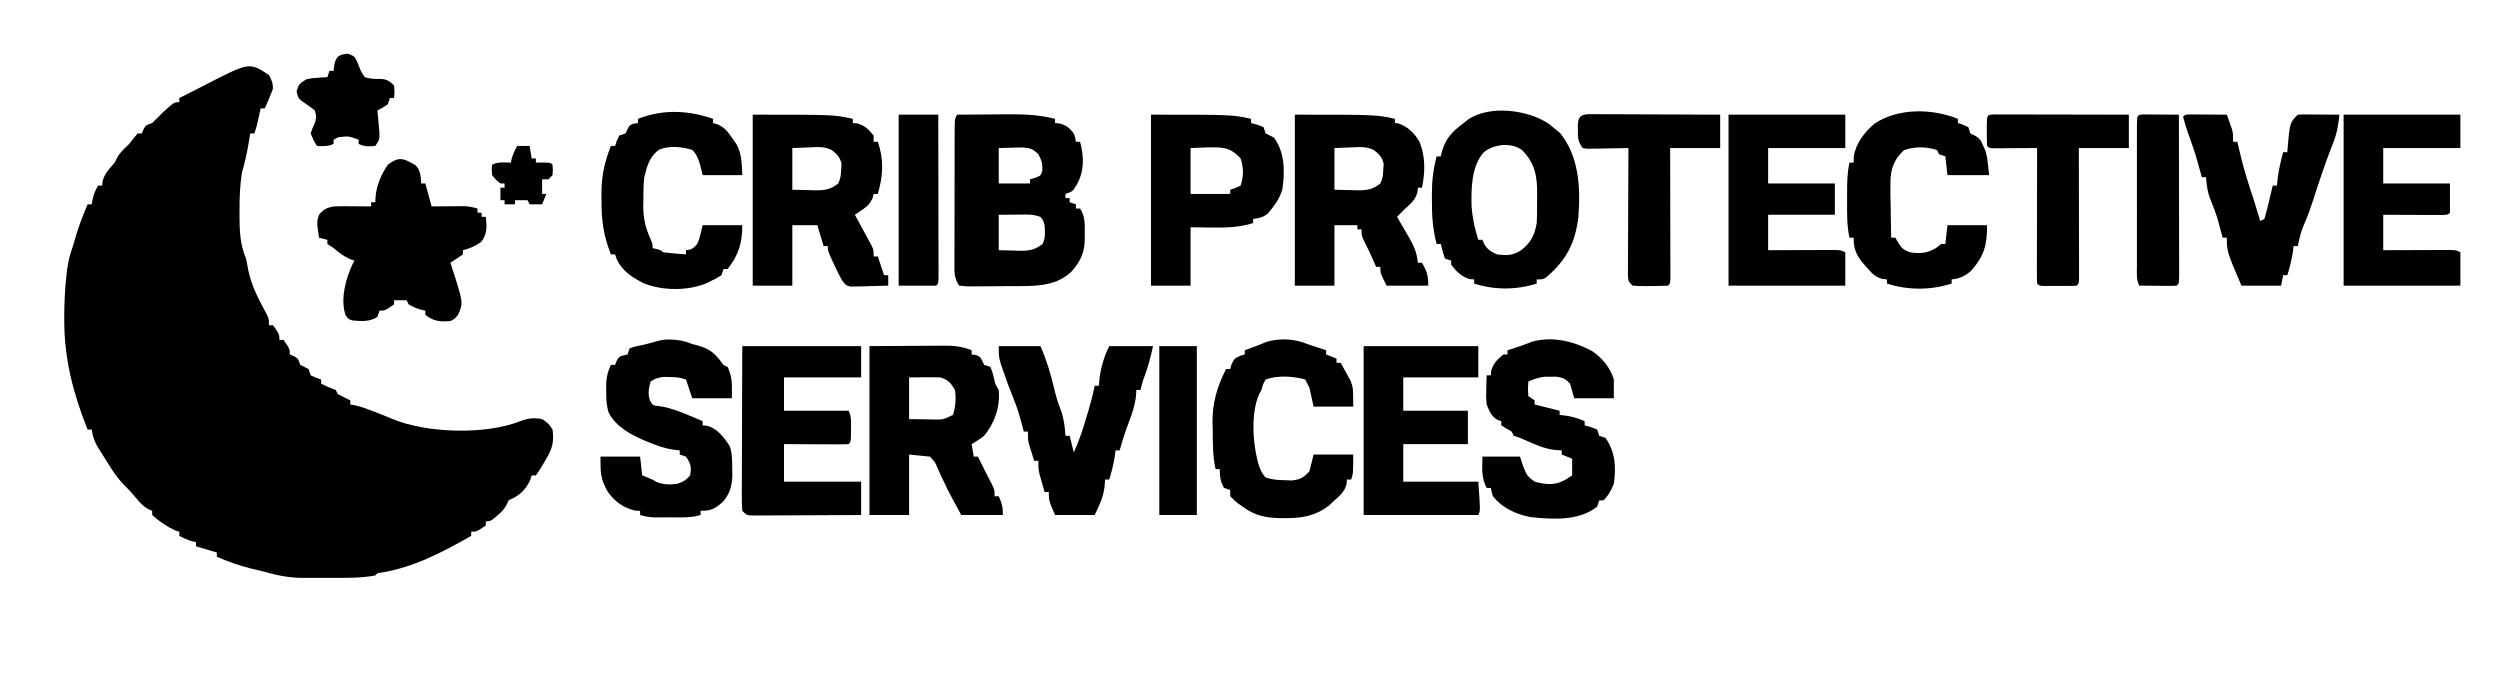 <?xml version="1.0" encoding="UTF-8"?>
<svg version="1.1" xmlns="http://www.w3.org/2000/svg" width="1199" height="330">
<path d="M0 0 C1.273 2.418 2.088 4.125 1.812 6.875 C0.633 9.96 -0.664 12.979 -2 16 C-2.66 16 -3.32 16 -4 16 C-4.133 16.615 -4.266 17.23 -4.402 17.863 C-4.579 18.672 -4.756 19.48 -4.938 20.312 C-5.112 21.113 -5.286 21.914 -5.465 22.738 C-6 25 -6 25 -7 28 C-7.66 28 -8.32 28 -9 28 C-9.121 28.785 -9.242 29.57 -9.367 30.379 C-10.274 36.061 -11.404 41.468 -13 47 C-13.929 53.034 -14.153 58.901 -14.125 65 C-14.129 65.851 -14.133 66.702 -14.137 67.578 C-14.126 74.758 -13.853 81.31 -11 88 C-10.602 89.933 -10.229 91.871 -9.875 93.812 C-8.444 100.366 -5.846 105.844 -2.693 111.706 C0 116.735 0 116.735 0 120 C0.66 120 1.32 120 2 120 C5 124.385 5 124.385 5 127 C5.66 127 6.32 127 7 127 C10 131.385 10 131.385 10 134 C10.639 134.268 11.279 134.536 11.938 134.812 C14 136 14 136 15 139 C15.66 139.33 16.32 139.66 17 140 C17.66 140.33 18.32 140.66 19 141 C19.33 141.99 19.66 142.98 20 144 C22.504 145.219 22.504 145.219 25 146 C25 146.66 25 147.32 25 148 C27.332 149.206 29.496 150.165 32 151 C32.33 151.66 32.66 152.32 33 153 C34.975 154.048 36.975 155.052 39 156 C39 156.66 39 157.32 39 158 C39.695 158.116 40.39 158.232 41.105 158.352 C44.332 159.074 47.238 160.16 50.312 161.375 C51.464 161.822 52.615 162.27 53.801 162.73 C55.597 163.443 57.39 164.167 59.168 164.926 C75.723 171.809 103.923 172.635 120.605 165.957 C124.148 164.541 127.252 164.282 131 165 C134 167 134 167 136 170 C136.729 175.738 136.023 178.996 133 184 C132.59 184.709 132.18 185.418 131.758 186.148 C129.258 190.364 129.258 190.364 128 192 C127.34 192 126.68 192 126 192 C125.66 193.083 125.66 193.083 125.312 194.188 C123.437 198.206 120.834 201.109 116.812 203.062 C114.843 203.851 114.843 203.851 114.105 205.855 C112.868 208.256 111.559 209.522 109.5 211.25 C108.892 211.771 108.283 212.292 107.656 212.828 C106 214 106 214 104 214 C104 214.66 104 215.32 104 216 C99.615 219 99.615 219 97 219 C97 219.66 97 220.32 97 221 C83.356 228.787 69.466 236.084 53.793 238.641 C51.984 238.831 51.984 238.831 51 240 C43.757 241.314 36.446 241.152 29.109 241.13 C26.939 241.125 24.77 241.13 22.6 241.137 C21.201 241.136 19.801 241.135 18.402 241.133 C17.149 241.132 15.896 241.131 14.605 241.129 C8.427 240.908 2.908 239.743 -3 238 C-4.937 237.539 -6.874 237.081 -8.812 236.625 C-14.443 235.24 -19.691 233.314 -25 231 C-25 230.34 -25 229.68 -25 229 C-28.3 228.01 -31.6 227.02 -35 226 C-35 225.34 -35 224.68 -35 224 C-35.866 223.814 -35.866 223.814 -36.75 223.625 C-39.023 222.994 -40.925 222.111 -43 221 C-43 220.34 -43 219.68 -43 219 C-43.66 218.794 -44.32 218.588 -45 218.375 C-49.072 216.509 -52.688 214.024 -56 211 C-56 210.34 -56 209.68 -56 209 C-56.884 208.623 -56.884 208.623 -57.785 208.238 C-60.276 206.845 -61.623 205.379 -63.438 203.188 C-65.458 200.791 -67.44 198.57 -69.688 196.375 C-73.942 192.006 -76.949 186.584 -80.188 181.438 C-80.882 180.343 -81.577 179.249 -82.293 178.121 C-83.847 175.279 -84.603 173.183 -85 170 C-85.66 170 -86.32 170 -87 170 C-93.897 152.71 -98.204 136.239 -98.188 117.5 C-98.187 116.554 -98.186 115.608 -98.185 114.633 C-98.132 108.383 -97.805 102.213 -97.125 96 C-97.047 95.277 -96.968 94.555 -96.887 93.811 C-96.374 89.655 -95.427 85.929 -94 82 C-93.536 80.418 -93.077 78.835 -92.625 77.25 C-91.077 72.027 -89.105 67.021 -87 62 C-86.34 62 -85.68 62 -85 62 C-84.876 61.258 -84.752 60.515 -84.625 59.75 C-84.045 57.199 -83.263 55.273 -82 53 C-81.34 53 -80.68 53 -80 53 C-79.907 51.948 -79.907 51.948 -79.812 50.875 C-78.738 47.072 -76.578 44.955 -74 42 C-73.67 41.319 -73.34 40.639 -73 39.938 C-71.533 37.096 -69.278 35.224 -67 33 C-66.278 32.072 -65.556 31.144 -64.812 30.188 C-64.214 29.466 -63.616 28.744 -63 28 C-62.34 28 -61.68 28 -61 28 C-60.732 27.361 -60.464 26.721 -60.188 26.062 C-59 24 -59 24 -56 23 C-54.311 21.356 -52.647 19.686 -51 18 C-45.499 13 -45.499 13 -43 13 C-43 12.34 -43 11.68 -43 11 C-41.842 10.424 -40.685 9.848 -39.492 9.254 C-36.673 7.846 -33.866 6.418 -31.07 4.965 C-9.369 -6.246 -9.369 -6.246 0 0 Z " fill="#000000" transform="translate(129,36)"/>
<path d="M0 0 C5.086 -0.05 10.172 -0.086 15.259 -0.11 C16.985 -0.12 18.711 -0.133 20.438 -0.151 C29.541 -0.24 38.123 -0.315 47 2 C47 2.66 47 3.32 47 4 C47.742 4.082 48.485 4.165 49.25 4.25 C52.589 5.161 53.854 6.318 56 9 C56.75 11.25 56.75 11.25 57 13 C57.66 13 58.32 13 59 13 C60.858 19.967 61.111 26.616 57.688 33.062 C55.476 36.841 55.476 36.841 52 38 C52 38.66 52 39.32 52 40 C52.66 40 53.32 40 54 40 C54 40.66 54 41.32 54 42 C54.99 42.33 55.98 42.66 57 43 C57 43.66 57 44.32 57 45 C57.66 45 58.32 45 59 45 C61.47 48.774 61.298 52.587 61.25 56.938 C61.262 57.992 61.262 57.992 61.273 59.068 C61.247 66.066 59.33 70.246 54.777 75.355 C47.989 81.637 39.852 82.158 31.051 82.203 C29.77 82.212 29.77 82.212 28.463 82.22 C26.666 82.23 24.868 82.236 23.07 82.24 C20.311 82.25 17.553 82.281 14.795 82.312 C13.047 82.319 11.299 82.324 9.551 82.328 C8.31 82.347 8.31 82.347 7.045 82.366 C4.728 82.356 4.728 82.356 1 82 C-1.407 78.39 -1.276 75.79 -1.243 71.623 C-1.245 70.875 -1.247 70.126 -1.249 69.355 C-1.252 66.881 -1.242 64.408 -1.23 61.934 C-1.229 60.216 -1.229 58.499 -1.229 56.782 C-1.228 53.183 -1.219 49.584 -1.206 45.986 C-1.189 41.366 -1.185 36.747 -1.186 32.127 C-1.185 28.582 -1.18 25.036 -1.173 21.491 C-1.17 19.787 -1.168 18.084 -1.167 16.38 C-1.165 14.002 -1.156 11.625 -1.145 9.248 C-1.146 8.54 -1.146 7.832 -1.147 7.102 C-1.114 2.229 -1.114 2.229 0 0 Z M20 16 C20 21.61 20 27.22 20 33 C24.95 33 29.9 33 35 33 C35 32.34 35 31.68 35 31 C36.207 30.66 36.207 30.66 37.438 30.312 C40.19 29.255 40.19 29.255 40.938 26.688 C41.011 23.517 40.533 21.774 39 19 C36.413 16.35 35.09 16.007 31.328 15.707 C29.968 15.724 28.609 15.763 27.25 15.812 C23.661 15.905 23.661 15.905 20 16 Z M20 48 C20 53.61 20 59.22 20 65 C22.537 65.062 25.074 65.124 27.688 65.188 C28.872 65.228 28.872 65.228 30.081 65.27 C34.603 65.323 37.433 64.817 41 62 C42.512 58.976 42.173 56.338 42 53 C41.326 50.645 41.326 50.645 40 49 C37.293 48.098 35.762 47.881 32.988 47.902 C32.305 47.905 31.623 47.907 30.919 47.91 C30.059 47.919 29.199 47.928 28.312 47.938 C25.569 47.958 22.826 47.979 20 48 Z " fill="#000000" transform="translate(459,55)"/>
<path d="M0 0 C39 0 39 0 48 2 C48 2.66 48 3.32 48 4 C48.722 4.062 49.444 4.124 50.188 4.188 C53.907 5.262 55.548 7.057 58 10 C58 10.99 58 11.98 58 13 C58.66 13 59.32 13 60 13 C62.984 21.579 62.561 29.356 60 38 C59.34 38 58.68 38 58 38 C57.814 38.722 57.629 39.444 57.438 40.188 C55.943 43.112 55.042 43.882 52.41 45.676 C51.773 46.114 51.137 46.553 50.481 47.005 C49.992 47.333 49.503 47.662 49 48 C49.273 48.499 49.545 48.999 49.826 49.513 C51.057 51.776 52.279 54.044 53.5 56.312 C53.929 57.098 54.359 57.884 54.801 58.693 C55.207 59.451 55.613 60.208 56.031 60.988 C56.597 62.033 56.597 62.033 57.174 63.099 C58 65 58 65 58 68 C58.66 68 59.32 68 60 68 C60.99 70.97 61.98 73.94 63 77 C63.66 77 64.32 77 65 77 C65 78.65 65 80.3 65 82 C61.729 82.116 58.459 82.187 55.188 82.25 C54.259 82.284 53.33 82.317 52.373 82.352 C51.034 82.371 51.034 82.371 49.668 82.391 C48.846 82.412 48.024 82.433 47.177 82.454 C45 82 45 82 43.309 80.173 C41.594 77.325 40.195 74.399 38.812 71.375 C38.283 70.228 37.753 69.08 37.207 67.898 C36 65 36 65 36 63 C35.34 63 34.68 63 34 63 C33.01 59.7 32.02 56.4 31 53 C27.04 53 23.08 53 19 53 C19 62.57 19 72.14 19 82 C12.73 82 6.46 82 0 82 C0 54.94 0 27.88 0 0 Z M19 16 C19 22.6 19 29.2 19 36 C23.053 36.093 23.053 36.093 27.188 36.188 C28.029 36.215 28.871 36.242 29.739 36.27 C34.32 36.321 37.283 35.981 41 33 C42.198 30.605 42.305 28.86 42.438 26.188 C42.528 24.909 42.528 24.909 42.621 23.605 C41.866 20.439 40.463 18.9 37.878 16.953 C34.397 15.187 30.937 15.479 27.125 15.688 C24.444 15.791 21.762 15.894 19 16 Z " fill="#000000" transform="translate(361,55)"/>
<path d="M0 0 C39 0 39 0 48 2 C48 2.66 48 3.32 48 4 C48.536 4.062 49.072 4.124 49.625 4.188 C54.359 5.807 57.294 8.832 59.812 13 C62.687 20.261 62.516 27.421 61 35 C60.34 35 59.68 35 59 35 C58.938 35.722 58.876 36.444 58.812 37.188 C57.74 40.9 55.838 42.426 53 45 C51.662 46.329 50.328 47.661 49 49 C49.957 50.628 49.957 50.628 50.934 52.289 C51.769 53.734 52.603 55.179 53.438 56.625 C53.858 57.338 54.279 58.051 54.713 58.785 C57.055 62.87 58.585 66.216 59 71 C59.66 71 60.32 71 61 71 C63.346 75.202 64 77.011 64 82 C57.4 82 50.8 82 44 82 C41 76 41 76 41 73 C40.34 73 39.68 73 39 73 C38.746 72.42 38.492 71.84 38.23 71.242 C36.648 67.651 35.057 64.111 33.25 60.625 C32 58 32 58 32 55 C31.34 55 30.68 55 30 55 C30 54.34 30 53.68 30 53 C26.37 53 22.74 53 19 53 C19 62.57 19 72.14 19 82 C12.73 82 6.46 82 0 82 C0 54.94 0 27.88 0 0 Z M19 16 C19 22.6 19 29.2 19 36 C23.053 36.093 23.053 36.093 27.188 36.188 C28.029 36.215 28.871 36.242 29.739 36.27 C34.32 36.321 37.283 35.981 41 33 C42.198 30.605 42.305 28.86 42.438 26.188 C42.528 24.909 42.528 24.909 42.621 23.605 C41.866 20.439 40.463 18.9 37.878 16.953 C34.397 15.187 30.937 15.479 27.125 15.688 C24.444 15.791 21.762 15.894 19 16 Z " fill="#000000" transform="translate(621,55)"/>
<path d="M0 0 C6.971 -0.041 13.943 -0.083 21.125 -0.125 C23.315 -0.143 25.506 -0.161 27.762 -0.18 C29.511 -0.186 31.259 -0.191 33.008 -0.195 C33.906 -0.206 34.803 -0.216 35.728 -0.226 C40.566 -0.228 44.456 0.111 49 2 C49 2.66 49 3.32 49 4 C49.619 4.082 50.237 4.165 50.875 4.25 C53 5 53 5 54.062 7 C54.372 7.66 54.681 8.32 55 9 C55.99 9.33 56.98 9.66 58 10 C58.914 12.25 58.914 12.25 59.625 15 C60.287 18.284 60.287 18.284 62 21 C62.681 29.166 60.186 36.628 55 43 C53.064 44.527 51.132 45.74 49 47 C49.495 49.97 49.495 49.97 50 53 C50.66 53 51.32 53 52 53 C53.231 55.461 54.461 57.923 55.688 60.387 C56.706 62.415 57.754 64.429 58.812 66.438 C60 69 60 69 60 72 C60.66 72 61.32 72 62 72 C63.498 75.371 64 77.204 64 81 C57.4 81 50.8 81 44 81 C43.01 79.164 42.02 77.329 41 75.438 C40.659 74.817 40.318 74.197 39.966 73.557 C38.216 70.364 36.594 67.156 35.105 63.832 C34.785 63.151 34.465 62.471 34.135 61.77 C33.515 60.448 32.925 59.113 32.369 57.763 C31.423 55.606 31.423 55.606 29 53 C25.7 52.67 22.4 52.34 19 52 C19 61.57 19 71.14 19 81 C12.73 81 6.46 81 0 81 C0 54.27 0 27.54 0 0 Z M19 15 C19 21.6 19 28.2 19 35 C23.084 35.062 23.084 35.062 27.25 35.125 C28.101 35.143 28.952 35.161 29.829 35.18 C35.244 35.315 35.244 35.315 40 33 C41.351 28.946 41.55 25.239 41 21 C38.886 17.501 37.883 16.294 34 15 C31.425 14.93 28.886 14.907 26.312 14.938 C23.899 14.958 21.486 14.979 19 15 Z " fill="#000000" transform="translate(417,166)"/>
<path d="M0 0 C1.114 0.588 1.114 0.588 2.25 1.188 C4.814 3.843 4.73 6.418 5 10 C5.66 10 6.32 10 7 10 C7.99 13.63 8.98 17.26 10 21 C11.253 20.988 12.506 20.977 13.797 20.965 C15.448 20.955 17.099 20.946 18.75 20.938 C19.575 20.929 20.4 20.921 21.25 20.912 C22.049 20.909 22.848 20.906 23.672 20.902 C24.405 20.897 25.138 20.892 25.894 20.886 C28.046 21.002 29.931 21.409 32 22 C32 22.66 32 23.32 32 24 C32.66 24 33.32 24 34 24 C34 24.66 34 25.32 34 26 C34.66 26 35.32 26 36 26 C36.47 30.791 36.776 33.928 33.875 37.938 C30.943 40.041 28.482 41.109 25 42 C25 42.66 25 43.32 25 44 C23.039 45.389 21.038 46.726 19 48 C19.277 48.834 19.554 49.668 19.84 50.527 C25.214 67.224 25.214 67.224 22.688 73 C21 75 21 75 19 76 C14.043 76.374 10.965 76.124 7 73 C7 72.34 7 71.68 7 71 C6.134 70.814 6.134 70.814 5.25 70.625 C2.949 69.986 1.059 69.207 -1 68 C-1.33 67.34 -1.66 66.68 -2 66 C-3.98 66 -5.96 66 -8 66 C-8 66.66 -8 67.32 -8 68 C-12.385 71 -12.385 71 -15 71 C-15.33 71.99 -15.66 72.98 -16 74 C-19.941 76.463 -23.57 76.053 -28.012 75.68 C-30 75 -30 75 -31.25 73.164 C-33.899 65.521 -31.205 55.724 -27.898 48.641 C-27.602 48.099 -27.305 47.558 -27 47 C-27.722 46.752 -28.444 46.505 -29.188 46.25 C-32.263 44.883 -34.434 43.161 -37 41 C-37.99 40.34 -38.98 39.68 -40 39 C-40 38.34 -40 37.68 -40 37 C-41.32 36.67 -42.64 36.34 -44 36 C-45.125 28.375 -45.125 28.375 -44 25 C-41.867 22.359 -40.287 21.638 -37 21 C-35.559 20.922 -34.115 20.892 -32.672 20.902 C-31.473 20.907 -31.473 20.907 -30.25 20.912 C-29.425 20.92 -28.6 20.929 -27.75 20.938 C-26.91 20.942 -26.069 20.947 -25.203 20.951 C-23.135 20.963 -21.068 20.981 -19 21 C-19 20.34 -19 19.68 -19 19 C-18.34 19 -17.68 19 -17 19 C-16.907 17.329 -16.907 17.329 -16.812 15.625 C-16.115 10.189 -14.064 5.527 -11 1 C-6.802 -2.149 -4.559 -2.64 0 0 Z " fill="#000000" transform="translate(197,78)"/>
<path d="M0 0 C1.055 0.838 2.098 1.69 3.125 2.562 C3.826 3.119 4.527 3.676 5.25 4.25 C14.489 15.644 15.166 30.485 14.125 44.562 C12.59 57.168 8.47 65.073 -1.043 73.348 C-2.875 74.562 -2.875 74.562 -5.875 74.562 C-5.875 75.222 -5.875 75.882 -5.875 76.562 C-15.643 79.688 -26.107 79.688 -35.875 76.562 C-35.875 75.903 -35.875 75.243 -35.875 74.562 C-36.576 74.521 -37.278 74.48 -38 74.438 C-41.954 73.234 -44.368 70.811 -46.875 67.562 C-46.875 66.903 -46.875 66.243 -46.875 65.562 C-47.865 65.233 -48.855 64.903 -49.875 64.562 C-51.062 61 -51.062 61 -51.875 57.562 C-52.535 57.562 -53.195 57.562 -53.875 57.562 C-55.742 50.45 -56.18 43.9 -56.125 36.562 C-56.133 35.534 -56.14 34.505 -56.148 33.445 C-56.132 27.176 -55.467 21.628 -53.875 15.562 C-53.215 15.562 -52.555 15.562 -51.875 15.562 C-51.751 14.994 -51.627 14.426 -51.5 13.84 C-49.673 6.999 -46.479 3.714 -40.875 -0.438 C-40.211 -0.972 -39.547 -1.507 -38.863 -2.059 C-28.528 -9.226 -9.909 -6.788 0 0 Z M-31.375 13.703 C-37.226 20.396 -37.339 31.147 -37.109 39.73 C-36.659 45.177 -35.602 50.382 -33.875 55.562 C-33.215 55.562 -32.555 55.562 -31.875 55.562 C-31.648 56.161 -31.421 56.759 -31.188 57.375 C-29.433 60.299 -28.007 61.201 -24.875 62.562 C-20.005 63.191 -17.169 63.127 -13.062 60.375 C-8.612 56.776 -6.801 53.158 -5.875 47.562 C-5.662 43.939 -5.69 40.316 -5.688 36.688 C-5.669 35.235 -5.669 35.235 -5.65 33.754 C-5.632 24.969 -6.597 18.99 -12.875 12.562 C-18.054 8.634 -26.686 9.688 -31.375 13.703 Z " fill="#000000" transform="translate(742.875,59.438)"/>
<path d="M0 0 C5.012 3.395 8.773 7.882 10.57 13.715 C10.57 16.685 10.57 19.655 10.57 22.715 C4.3 22.715 -1.97 22.715 -8.43 22.715 C-9.09 20.405 -9.75 18.095 -10.43 15.715 C-12.633 13.348 -13.853 12.795 -17.051 12.352 C-18.445 12.377 -18.445 12.377 -19.867 12.402 C-21.257 12.408 -21.257 12.408 -22.676 12.414 C-25.573 12.73 -27.789 13.512 -30.43 14.715 C-30.68 18.131 -30.68 18.131 -30.43 21.715 C-29.44 22.375 -28.45 23.035 -27.43 23.715 C-27.43 24.375 -27.43 25.035 -27.43 25.715 C-23.47 26.705 -19.51 27.695 -15.43 28.715 C-15.43 29.375 -15.43 30.035 -15.43 30.715 C-13.852 30.9 -13.852 30.9 -12.242 31.09 C-8.97 31.626 -6.424 32.354 -3.43 33.715 C-3.43 34.375 -3.43 35.035 -3.43 35.715 C-2.46 35.983 -1.491 36.251 -0.492 36.527 C1.024 37.115 1.024 37.115 2.57 37.715 C2.9 38.705 3.23 39.695 3.57 40.715 C4.56 41.045 5.55 41.375 6.57 41.715 C11.289 48.591 11.699 55.537 10.57 63.715 C9.352 66.799 7.956 69.387 5.57 71.715 C4.91 71.715 4.25 71.715 3.57 71.715 C3.075 73.2 3.075 73.2 2.57 74.715 C-6.309 81.689 -18.801 80.806 -29.43 79.715 C-36.374 78.349 -42.927 75.378 -47.43 69.715 C-48.109 67.527 -48.109 67.527 -48.43 65.715 C-49.09 65.715 -49.75 65.715 -50.43 65.715 C-53.057 60.788 -52.575 56.159 -52.43 50.715 C-46.49 50.715 -40.55 50.715 -34.43 50.715 C-33.914 52.303 -33.398 53.891 -32.867 55.527 C-31.299 59.431 -30.776 60.493 -27.117 62.84 C-21.512 64.17 -17.574 64.588 -12.492 61.715 C-10.976 60.725 -10.976 60.725 -9.43 59.715 C-9.43 57.075 -9.43 54.435 -9.43 51.715 C-11.08 51.055 -12.73 50.395 -14.43 49.715 C-14.43 49.055 -14.43 48.395 -14.43 47.715 C-15.502 47.653 -16.575 47.591 -17.68 47.527 C-22.763 46.918 -27.139 44.921 -31.793 42.871 C-34.457 41.655 -34.457 41.655 -37.43 40.715 C-37.76 40.055 -38.09 39.395 -38.43 38.715 C-39.275 38.22 -40.121 37.725 -40.992 37.215 C-41.797 36.72 -42.601 36.225 -43.43 35.715 C-43.43 35.055 -43.43 34.395 -43.43 33.715 C-44.028 33.509 -44.626 33.302 -45.242 33.09 C-48.35 31.136 -49.052 29.095 -50.43 25.715 C-50.723 22.066 -50.723 22.066 -50.617 18.34 C-50.59 17.095 -50.563 15.849 -50.535 14.566 C-50.483 13.155 -50.483 13.155 -50.43 11.715 C-49.77 11.715 -49.11 11.715 -48.43 11.715 C-48.368 10.993 -48.306 10.271 -48.242 9.527 C-47.174 5.831 -45.321 4.183 -42.43 1.715 C-41.77 1.715 -41.11 1.715 -40.43 1.715 C-40.43 1.055 -40.43 0.395 -40.43 -0.285 C-38.219 -1.022 -36.007 -1.758 -33.793 -2.484 C-32.006 -3.09 -30.242 -3.765 -28.492 -4.473 C-18.731 -7.062 -8.807 -4.658 0 0 Z " fill="#000000" transform="translate(763.43,168.285)"/>
<path d="M0 0 C4.198 0.048 7.391 0.602 11.312 2.188 C12.023 2.371 12.733 2.554 13.465 2.742 C18.933 4.216 21.743 6.102 25.121 10.664 C26.254 12.337 26.254 12.337 28.312 13.188 C30.75 18.604 30.312 21.73 30.312 28.188 C24.043 28.188 17.773 28.188 11.312 28.188 C10.322 25.218 9.332 22.247 8.312 19.188 C5.402 18.217 3.41 18.023 0.375 18 C-0.907 17.979 -0.907 17.979 -2.215 17.957 C-4.894 18.207 -6.475 18.661 -8.688 20.188 C-9.563 23.564 -10.097 26.019 -8.926 29.359 C-7.691 31.626 -7.691 31.626 -4 32.062 C-3.214 32.202 -2.427 32.341 -1.617 32.484 C4.586 33.973 10.441 36.728 16.312 39.188 C16.312 39.847 16.312 40.508 16.312 41.188 C17.034 41.249 17.756 41.311 18.5 41.375 C23.403 42.791 26.603 46.987 29.312 51.188 C30.517 54.783 30.48 58.294 30.5 62.062 C30.514 63.256 30.528 64.45 30.543 65.68 C30.21 70.747 29.268 74.081 25.938 77.938 C22.082 81.242 20.448 82.188 15.312 82.188 C15.312 82.847 15.312 83.507 15.312 84.188 C12.297 85.061 9.604 85.316 6.469 85.32 C5.552 85.322 4.636 85.323 3.691 85.324 C2.741 85.32 1.791 85.316 0.812 85.312 C-0.613 85.318 -0.613 85.318 -2.066 85.324 C-2.983 85.323 -3.899 85.322 -4.844 85.32 C-5.677 85.319 -6.511 85.318 -7.369 85.317 C-9.604 85.192 -11.543 84.809 -13.688 84.188 C-13.688 83.528 -13.688 82.868 -13.688 82.188 C-14.512 82.146 -15.338 82.105 -16.188 82.062 C-21.905 80.633 -25.91 77.715 -29.309 72.883 C-32.766 66.595 -32.688 64.127 -32.688 56.188 C-26.418 56.188 -20.148 56.188 -13.688 56.188 C-13.357 59.157 -13.027 62.127 -12.688 65.188 C-11.945 65.476 -11.203 65.765 -10.438 66.062 C-7.688 67.188 -7.688 67.188 -5.875 68.312 C-2.486 69.668 0.756 69.733 4.312 69.188 C7.867 67.763 7.867 67.763 10.312 65.188 C10.985 61.068 10.647 59.689 8.312 56.188 C7.322 55.858 6.332 55.528 5.312 55.188 C5.312 54.528 5.312 53.867 5.312 53.188 C4.312 53.079 3.312 52.971 2.281 52.859 C-1.757 52.278 -5.426 50.983 -9.188 49.438 C-10.174 49.037 -10.174 49.037 -11.181 48.627 C-17.999 45.771 -25.309 41.893 -28.777 35.031 C-29.914 31.48 -29.952 28.412 -29.938 24.688 C-29.943 23.398 -29.948 22.109 -29.953 20.781 C-29.706 17.435 -29.138 15.181 -27.688 12.188 C-27.027 12.188 -26.367 12.188 -25.688 12.188 C-25.44 11.548 -25.192 10.909 -24.938 10.25 C-23.688 8.188 -23.688 8.188 -21.625 7.625 C-20.986 7.481 -20.346 7.336 -19.688 7.188 C-19.358 6.197 -19.027 5.207 -18.688 4.188 C-15.781 3.273 -15.781 3.273 -12.188 2.562 C-7.713 1.658 -4.461 0.033 0 0 Z " fill="#000000" transform="translate(320.688,162.812)"/>
<path d="M0 0 C18.81 0 37.62 0 57 0 C57 4.95 57 9.9 57 15 C44.79 15 32.58 15 20 15 C20 20.28 20 25.56 20 31 C30.23 31 40.46 31 51 31 C52.433 33.866 52.132 36.372 52.125 39.562 C52.129 41.328 52.129 41.328 52.133 43.129 C52 46 52 46 51 47 C48.708 47.088 46.414 47.107 44.121 47.098 C43.091 47.096 43.091 47.096 42.04 47.093 C39.839 47.088 37.638 47.075 35.438 47.062 C33.949 47.057 32.46 47.053 30.971 47.049 C27.314 47.039 23.657 47.019 20 47 C20 52.94 20 58.88 20 65 C32.21 65 44.42 65 57 65 C57 70.28 57 75.56 57 81 C49.204 81.049 41.408 81.086 33.611 81.11 C30.957 81.12 28.303 81.134 25.649 81.151 C21.842 81.175 18.034 81.186 14.227 81.195 C12.437 81.211 12.437 81.211 10.612 81.227 C8.961 81.227 8.961 81.227 7.276 81.227 C5.817 81.234 5.817 81.234 4.329 81.241 C2 81 2 81 0 79 C-0.188 76.47 -0.252 74.051 -0.227 71.521 C-0.227 70.75 -0.228 69.979 -0.228 69.185 C-0.227 66.631 -0.211 64.077 -0.195 61.523 C-0.192 59.755 -0.189 57.987 -0.187 56.218 C-0.179 51.559 -0.159 46.9 -0.137 42.241 C-0.113 36.654 -0.104 31.066 -0.092 25.479 C-0.073 16.986 -0.035 8.493 0 0 Z " fill="#000000" transform="translate(356,166)"/>
<path d="M0 0 C18.48 0 36.96 0 56 0 C56 5.28 56 10.56 56 16 C43.79 16 31.58 16 19 16 C19 21.61 19 27.22 19 33 C29.56 33 40.12 33 51 33 C51 37.95 51 42.9 51 48 C40.44 48 29.88 48 19 48 C19 53.61 19 59.22 19 65 C21.503 64.988 24.007 64.977 26.586 64.965 C29.005 64.957 31.424 64.951 33.844 64.945 C35.528 64.94 37.212 64.933 38.896 64.925 C41.313 64.912 43.731 64.907 46.148 64.902 C46.904 64.897 47.659 64.892 48.437 64.887 C53.772 64.886 53.772 64.886 56 66 C56 71.28 56 76.56 56 82 C37.52 82 19.04 82 0 82 C0 54.94 0 27.88 0 0 Z " fill="#000000" transform="translate(829,55)"/>
<path d="M0 0 C18.48 0 36.96 0 56 0 C56 5.28 56 10.56 56 16 C43.79 16 31.58 16 19 16 C19 21.61 19 27.22 19 33 C29.56 33 40.12 33 51 33 C51 37.62 51 42.24 51 47 C50 48 50 48 47.041 48.114 C45.747 48.108 44.454 48.103 43.121 48.098 C42.091 48.096 42.091 48.096 41.04 48.093 C38.839 48.088 36.638 48.075 34.438 48.062 C32.949 48.057 31.46 48.053 29.971 48.049 C26.314 48.039 22.657 48.019 19 48 C19 53.61 19 59.22 19 65 C21.503 64.988 24.007 64.977 26.586 64.965 C29.005 64.957 31.424 64.951 33.844 64.945 C35.528 64.94 37.212 64.933 38.896 64.925 C41.313 64.912 43.731 64.907 46.148 64.902 C46.904 64.897 47.659 64.892 48.437 64.887 C53.772 64.886 53.772 64.886 56 66 C56 71.28 56 76.56 56 82 C37.52 82 19.04 82 0 82 C0 54.94 0 27.88 0 0 Z " fill="#000000" transform="translate(1124,55)"/>
<path d="M0 0 C18.15 0 36.3 0 55 0 C55 4.95 55 9.9 55 15 C43.12 15 31.24 15 19 15 C19 20.28 19 25.56 19 31 C29.23 31 39.46 31 50 31 C50 36.28 50 41.56 50 47 C39.77 47 29.54 47 19 47 C19 52.94 19 58.88 19 65 C30.88 65 42.76 65 55 65 C56 79 56 79 55 81 C36.85 81 18.7 81 0 81 C0 54.27 0 27.54 0 0 Z " fill="#000000" transform="translate(654,166)"/>
<path d="M0 0 C39 0 39 0 48 2 C48 2.66 48 3.32 48 4 C48.969 4.268 49.939 4.536 50.938 4.812 C51.948 5.204 52.959 5.596 54 6 C54.495 7.485 54.495 7.485 55 9 C56.324 9.686 57.658 10.352 59 11 C64.32 18.241 64.261 27.342 63 36 C61.831 39.502 60.324 42.148 58 45 C57.34 45.825 56.68 46.65 56 47.5 C53.669 49.248 51.873 49.681 49 50 C49 50.66 49 51.32 49 52 C42.385 54 36.38 54.241 29.5 54.125 C26.035 54.084 22.57 54.042 19 54 C19 63.24 19 72.48 19 82 C12.73 82 6.46 82 0 82 C0 54.94 0 27.88 0 0 Z M19 16 C19 23.26 19 30.52 19 38 C25.27 38 31.54 38 38 38 C38 37.34 38 36.68 38 36 C38.804 35.732 39.609 35.464 40.438 35.188 C41.706 34.6 41.706 34.6 43 34 C44.491 29.527 44.491 25.473 43 21 C39.467 17.202 36.902 15.901 31.754 15.68 C27.487 15.608 23.277 15.834 19 16 Z " fill="#000000" transform="translate(552,55)"/>
<path d="M0 0 C1.622 0.55 3.247 1.091 4.875 1.625 C6.25 2.083 7.625 2.542 9 3 C9 3.66 9 4.32 9 5 C11.475 5.99 11.475 5.99 14 7 C14 7.66 14 8.32 14 9 C14.66 9 15.32 9 16 9 C17.023 10.8 18.017 12.616 19 14.438 C19.557 15.447 20.114 16.456 20.688 17.496 C22 21 22 21 22 30 C15.73 30 9.46 30 3 30 C2.34 27.03 1.68 24.06 1 21 C0.34 19.68 -0.32 18.36 -1 17 C-6.578 15.406 -14.552 14.917 -20 17 C-21.276 19.314 -21.276 19.314 -22 22 C-22.351 22.639 -22.701 23.279 -23.062 23.938 C-27.386 33.45 -26.123 49.303 -23 59 C-21.721 61.945 -21.721 61.945 -20 64 C-16.709 65.097 -14.089 65.237 -10.625 65.312 C-9.504 65.35 -8.382 65.387 -7.227 65.426 C-3.186 64.893 -1.71 64.041 1 61 C1.66 58.36 2.32 55.72 3 53 C9.27 53 15.54 53 22 53 C22 62 22 62 21 65 C20.34 65 19.68 65 19 65 C18.907 66.083 18.907 66.083 18.812 67.188 C17.728 70.941 15.906 72.417 13 75 C12.072 75.866 11.144 76.733 10.188 77.625 C3.546 82.574 -2.812 83.559 -10.875 83.5 C-11.757 83.496 -12.639 83.491 -13.547 83.487 C-20.348 83.309 -25.461 82.132 -31 78 C-31.634 77.558 -32.268 77.116 -32.922 76.66 C-34.625 75.375 -34.625 75.375 -37 73 C-37 72.01 -37 71.02 -37 70 C-37.99 69.67 -38.98 69.34 -40 69 C-41.705 65.679 -42 63.815 -42 60 C-42.66 60 -43.32 60 -44 60 C-45.4 53.869 -45.303 47.763 -45.375 41.5 C-45.412 40.296 -45.45 39.092 -45.488 37.852 C-45.582 28.193 -43.301 20.602 -39 12 C-38.34 12 -37.68 12 -37 12 C-36.66 10.824 -36.66 10.824 -36.312 9.625 C-35 7 -35 7 -32.375 5.688 C-31.591 5.461 -30.808 5.234 -30 5 C-30 4.34 -30 3.68 -30 3 C-28.049 2.26 -26.098 1.523 -24.141 0.801 C-22.456 0.171 -20.787 -0.501 -19.125 -1.188 C-12.546 -2.898 -6.3 -2.547 0 0 Z " fill="#000000" transform="translate(627,165)"/>
<path d="M0 0 C0 0.66 0 1.32 0 2 C0.804 2.268 1.609 2.536 2.438 2.812 C3.706 3.4 3.706 3.4 5 4 C5.495 5.485 5.495 5.485 6 7 C6.636 7.308 7.271 7.616 7.926 7.934 C10.539 9.277 11.034 10.394 12.188 13.062 C12.511 13.775 12.835 14.488 13.168 15.223 C14 18 14 18 15 27 C8.4 27 1.8 27 -5 27 C-5.495 22.545 -5.495 22.545 -6 18 C-6.99 17.67 -7.98 17.34 -9 17 C-9.495 16.01 -9.495 16.01 -10 15 C-15.077 13.267 -20.781 13.211 -25.812 15 C-30.144 18.961 -31.815 22.894 -32.322 28.652 C-32.442 32.937 -32.35 37.216 -32.25 41.5 C-32.23 43.005 -32.212 44.51 -32.195 46.016 C-32.152 49.678 -32.083 53.339 -32 57 C-31.34 57 -30.68 57 -30 57 C-29.546 57.784 -29.093 58.568 -28.625 59.375 C-26.844 62.252 -26.059 62.79 -23 64 C-18.16 64.757 -14.831 64.483 -10.562 62 C-9.717 61.34 -8.871 60.68 -8 60 C-7.34 60 -6.68 60 -6 60 C-5.67 57.03 -5.34 54.06 -5 51 C1.27 51 7.54 51 14 51 C14 60.492 12.644 65.716 6.441 72.773 C3.526 75.394 0.896 76.656 -3 77 C-3 77.66 -3 78.32 -3 79 C-12.935 82.244 -24.065 82.244 -34 79 C-34 78.34 -34 77.68 -34 77 C-34.728 76.933 -35.457 76.866 -36.207 76.797 C-39.848 75.758 -41.216 74.087 -43.688 71.25 C-44.454 70.389 -45.221 69.528 -46.012 68.641 C-49.032 64.63 -50 62.035 -50 57 C-50.66 57 -51.32 57 -52 57 C-53.306 51.028 -53.147 45.079 -53.125 39 C-53.129 37.933 -53.133 36.865 -53.137 35.766 C-53.13 30.739 -53.08 25.937 -52 21 C-51.34 21 -50.68 21 -50 21 C-49.979 20.051 -49.959 19.102 -49.938 18.125 C-49.017 11.833 -44.776 6.378 -40.039 2.32 C-28.637 -5.296 -12.405 -5.01 0 0 Z " fill="#000000" transform="translate(939,57)"/>
<path d="M0 0 C0 0.66 0 1.32 0 2 C0.743 2.227 1.485 2.454 2.25 2.688 C5.63 4.301 6.881 5.924 9 9 C9.722 10.031 10.444 11.062 11.188 12.125 C13.829 16.797 13.74 21.731 14 27 C7.73 27 1.46 27 -5 27 C-5.392 25.412 -5.784 23.824 -6.188 22.188 C-7.162 19.042 -7.726 17.291 -10 14.875 C-15.177 13.365 -20.843 12.685 -25.941 14.809 C-30.472 18.09 -31.772 22.813 -33 28 C-33.42 31.658 -33.466 35.259 -33.438 38.938 C-33.457 39.862 -33.477 40.787 -33.498 41.74 C-33.494 47.828 -32.387 52.465 -29.86 58.006 C-29 60 -29 60 -29 62 C-28.361 62.144 -27.721 62.289 -27.062 62.438 C-25 63 -25 63 -24 64 C-22.151 64.234 -20.295 64.413 -18.438 64.562 C-16.92 64.688 -16.92 64.688 -15.371 64.816 C-14.589 64.877 -13.806 64.938 -13 65 C-13 64.34 -13 63.68 -13 63 C-11.855 62.814 -11.855 62.814 -10.688 62.625 C-7.373 60.621 -7.254 59.505 -6.188 55.875 C-5.796 54.266 -5.404 52.657 -5 51 C1.27 51 7.54 51 14 51 C14 59.6 12.242 65.236 7 72 C6.34 72 5.68 72 5 72 C4.505 73.485 4.505 73.485 4 75 C1.891 76.352 1.891 76.352 -0.75 77.625 C-1.611 78.05 -2.472 78.476 -3.359 78.914 C-12.19 82.546 -24.285 82.464 -33.141 78.918 C-38.64 76.203 -43.662 72.943 -46.25 67.25 C-46.498 66.507 -46.745 65.765 -47 65 C-47.66 65 -48.32 65 -49 65 C-52.543 56.188 -53.624 48.46 -53.5 39 C-53.523 37.229 -53.523 37.229 -53.547 35.422 C-53.511 27.28 -52.034 20.547 -49 13 C-48.34 13 -47.68 13 -47 13 C-46.598 11.793 -46.598 11.793 -46.188 10.562 C-45.796 9.717 -45.404 8.871 -45 8 C-44.01 7.67 -43.02 7.34 -42 7 C-41.691 6.34 -41.381 5.68 -41.062 5 C-40 3 -40 3 -37.875 2.25 C-37.256 2.167 -36.638 2.085 -36 2 C-36 1.34 -36 0.68 -36 0 C-24.141 -4.688 -11.936 -4.169 0 0 Z " fill="#000000" transform="translate(342,57)"/>
<path d="M0 0 C0.833 0.005 1.665 0.01 2.523 0.016 C3.422 0.019 4.321 0.022 5.248 0.026 C6.666 0.038 6.666 0.038 8.113 0.051 C9.062 0.056 10.012 0.06 10.99 0.065 C13.344 0.077 15.697 0.093 18.051 0.114 C18.558 1.527 19.056 2.945 19.551 4.364 C19.829 5.152 20.107 5.941 20.394 6.754 C21.051 9.114 21.051 9.114 21.051 13.114 C21.711 13.114 22.371 13.114 23.051 13.114 C23.304 14.164 23.558 15.215 23.82 16.297 C26.216 26.146 26.216 26.146 29.258 35.809 C30.997 40.864 32.494 46 34.051 51.114 C34.711 50.784 35.371 50.454 36.051 50.114 C36.851 47.423 37.546 44.781 38.176 42.051 C38.357 41.292 38.539 40.534 38.726 39.752 C39.175 37.874 39.614 35.994 40.051 34.114 C40.711 34.114 41.371 34.114 42.051 34.114 C42.236 32.381 42.236 32.381 42.426 30.614 C42.953 26.33 43.935 22.28 45.051 18.114 C45.711 18.114 46.371 18.114 47.051 18.114 C47.088 17.557 47.125 17 47.164 16.426 C48.241 3.923 48.241 3.923 52.051 0.114 C53.539 0.027 55.032 0.006 56.523 0.016 C57.422 0.019 58.321 0.022 59.248 0.026 C60.666 0.038 60.666 0.038 62.113 0.051 C63.537 0.058 63.537 0.058 64.99 0.065 C67.344 0.077 69.697 0.093 72.051 0.114 C71.5 5.039 70.855 9.111 68.992 13.754 C65.323 22.95 62.246 32.392 59.194 41.808 C58.072 45.231 56.894 48.572 55.445 51.871 C54.329 54.467 53.488 56.812 52.863 59.551 C52.595 60.727 52.327 61.902 52.051 63.114 C51.391 63.114 50.731 63.114 50.051 63.114 C49.865 64.629 49.865 64.629 49.676 66.176 C49.07 69.993 48.179 73.429 47.051 77.114 C46.391 77.114 45.731 77.114 45.051 77.114 C44.721 78.764 44.391 80.414 44.051 82.114 C37.781 82.114 31.511 82.114 25.051 82.114 C18.051 65.719 18.051 65.719 18.051 59.114 C17.391 59.114 16.731 59.114 16.051 59.114 C15.797 58.184 15.543 57.255 15.281 56.297 C13.248 48.619 13.248 48.619 10.363 41.239 C8.767 37.439 8.41 34.207 8.051 30.114 C7.391 30.114 6.731 30.114 6.051 30.114 C5.797 29.196 5.543 28.278 5.281 27.332 C3.101 19.425 3.101 19.425 0.426 11.676 C-0.926 8.174 -1.969 4.732 -2.949 1.114 C-1.949 0.114 -1.949 0.114 0 0 Z " fill="#000000" transform="translate(1049.949,54.886)"/>
<path d="M0 0 C6.6 0 13.2 0 20 0 C22.914 6.659 24.895 13.193 26.563 20.239 C27.403 23.746 28.311 27.103 29.688 30.438 C31.236 34.64 31.702 38.557 32 43 C32.66 43 33.32 43 34 43 C34.66 45.64 35.32 48.28 36 51 C38.543 45.412 40.395 39.761 42.125 33.875 C42.521 32.554 42.521 32.554 42.926 31.207 C44.13 27.153 45.213 23.159 46 19 C46.66 19 47.32 19 48 19 C48.103 17.866 48.206 16.731 48.312 15.562 C48.979 10.144 50.556 4.888 53 0 C59.93 0 66.86 0 74 0 C72.626 6.185 71.253 11.22 69 17 C68.649 18.329 68.31 19.661 68 21 C67.34 21 66.68 21 66 21 C65.907 22.547 65.907 22.547 65.812 24.125 C65.156 29.542 63.168 34.454 61.254 39.535 C59.999 43.001 58.973 46.447 58 50 C57.34 50 56.68 50 56 50 C55.876 51.011 55.752 52.021 55.625 53.062 C55.019 56.879 54.128 60.315 53 64 C52.34 64 51.68 64 51 64 C50.917 65.134 50.835 66.269 50.75 67.438 C50.148 72.463 48.196 76.467 46 81 C39.73 81 33.46 81 27 81 C24 74 24 74 24 70 C23.34 70 22.68 70 22 70 C21.494 68.252 20.995 66.501 20.5 64.75 C20.222 63.775 19.943 62.801 19.656 61.797 C19 59 19 59 19 55 C18.34 55 17.68 55 17 55 C16.493 53.419 15.995 51.835 15.5 50.25 C15.222 49.368 14.943 48.487 14.656 47.578 C14 45 14 45 14 41 C13.34 41 12.68 41 12 41 C11.83 40.322 11.66 39.644 11.484 38.945 C10.266 34.265 8.977 29.722 7.125 25.25 C5.342 20.944 3.755 16.596 2.25 12.188 C1.822 10.944 1.394 9.7 0.953 8.418 C0 5 0 5 0 0 Z " fill="#000000" transform="translate(479,166)"/>
<path d="M0 0 C1.188 0.002 2.376 0.004 3.6 0.007 C4.581 0.007 4.581 0.007 5.581 0.006 C7.751 0.007 9.92 0.015 12.09 0.023 C13.591 0.024 15.092 0.026 16.592 0.027 C20.549 0.031 24.506 0.041 28.463 0.052 C32.499 0.062 36.534 0.066 40.569 0.071 C48.491 0.082 56.414 0.1 64.336 0.12 C64.336 5.4 64.336 10.68 64.336 16.12 C56.416 16.12 48.496 16.12 40.336 16.12 C40.341 18.084 40.347 20.048 40.352 22.071 C40.368 28.545 40.38 35.019 40.388 41.493 C40.393 45.42 40.4 49.347 40.412 53.274 C40.422 57.06 40.428 60.847 40.431 64.634 C40.433 66.081 40.437 67.529 40.442 68.977 C40.449 70.998 40.45 73.019 40.45 75.04 C40.452 76.192 40.454 77.345 40.456 78.532 C40.336 81.12 40.336 81.12 39.336 82.12 C38.006 82.219 36.67 82.251 35.336 82.253 C34.532 82.254 33.727 82.256 32.899 82.257 C32.053 82.253 31.207 82.249 30.336 82.245 C29.491 82.249 28.645 82.253 27.774 82.257 C26.969 82.256 26.165 82.254 25.336 82.253 C24.594 82.252 23.851 82.251 23.086 82.25 C21.336 82.12 21.336 82.12 20.336 81.12 C20.242 79.095 20.219 77.067 20.223 75.04 C20.223 73.739 20.223 72.437 20.223 71.097 C20.228 69.666 20.233 68.235 20.239 66.804 C20.24 65.348 20.242 63.892 20.243 62.436 C20.247 58.597 20.256 54.759 20.268 50.92 C20.278 47.006 20.282 43.091 20.287 39.177 C20.298 31.491 20.315 23.806 20.336 16.12 C19.645 16.125 18.953 16.131 18.241 16.136 C15.127 16.157 12.013 16.17 8.899 16.183 C7.81 16.191 6.721 16.2 5.6 16.208 C4.565 16.211 3.531 16.215 2.465 16.218 C1.507 16.223 0.548 16.228 -0.439 16.234 C-2.664 16.12 -2.664 16.12 -3.664 15.12 C-3.763 12.789 -3.794 10.454 -3.789 8.12 C-3.791 6.842 -3.794 5.563 -3.797 4.245 C-3.623 0.164 -3.623 0.164 0 0 Z " fill="#000000" transform="translate(956.664,54.88)"/>
<path d="M0 0 C1.168 0.004 2.336 0.009 3.54 0.013 C4.184 0.013 4.828 0.013 5.491 0.013 C7.623 0.014 9.755 0.03 11.887 0.045 C13.364 0.049 14.84 0.052 16.317 0.054 C20.207 0.061 24.097 0.081 27.986 0.103 C31.954 0.124 35.922 0.133 39.891 0.143 C47.678 0.164 55.466 0.199 63.254 0.241 C63.254 5.521 63.254 10.801 63.254 16.241 C55.334 16.241 47.414 16.241 39.254 16.241 C39.259 18.204 39.264 20.168 39.27 22.191 C39.286 28.665 39.297 35.139 39.306 41.614 C39.311 45.54 39.318 49.467 39.329 53.394 C39.34 57.181 39.346 60.967 39.349 64.754 C39.351 66.202 39.354 67.649 39.36 69.097 C39.367 71.118 39.367 73.139 39.367 75.16 C39.37 76.313 39.372 77.465 39.374 78.653 C39.254 81.241 39.254 81.241 38.254 82.241 C35.43 82.367 32.641 82.426 29.816 82.428 C29.027 82.44 28.237 82.453 27.424 82.465 C25.366 82.47 23.308 82.363 21.254 82.241 C19.254 80.241 19.254 80.241 19.013 77.57 C19.02 75.872 19.02 75.872 19.027 74.138 C19.027 72.857 19.027 71.576 19.027 70.256 C19.037 68.852 19.048 67.449 19.059 66.045 C19.062 64.613 19.065 63.181 19.067 61.749 C19.075 57.978 19.094 54.207 19.117 50.435 C19.137 46.588 19.146 42.74 19.156 38.893 C19.178 31.342 19.212 23.791 19.254 16.241 C18.598 16.256 17.942 16.272 17.266 16.288 C14.304 16.35 11.342 16.389 8.379 16.428 C7.346 16.453 6.314 16.478 5.25 16.504 C4.264 16.514 3.278 16.524 2.262 16.533 C1.35 16.549 0.439 16.565 -0.5 16.581 C-1.241 16.469 -1.982 16.356 -2.746 16.241 C-4.988 12.877 -5.017 11.617 -4.996 7.678 C-5.001 6.707 -5.006 5.737 -5.012 4.737 C-4.622 1.077 -3.63 0.318 0 0 Z " fill="#000000" transform="translate(761.746,54.759)"/>
<path d="M0 0 C1.186 0.008 1.186 0.008 2.396 0.016 C3.677 0.021 3.677 0.021 4.984 0.026 C5.882 0.034 6.78 0.042 7.705 0.051 C8.607 0.056 9.508 0.06 10.437 0.065 C12.672 0.077 14.907 0.093 17.142 0.114 C17.165 10.657 17.183 21.201 17.194 31.745 C17.199 36.64 17.206 41.536 17.218 46.431 C17.229 51.151 17.235 55.872 17.237 60.592 C17.239 62.397 17.243 64.202 17.248 66.007 C17.255 68.526 17.256 71.045 17.256 73.564 C17.259 74.318 17.263 75.072 17.267 75.849 C17.256 80.999 17.256 80.999 16.142 82.114 C14.8 82.2 13.453 82.221 12.107 82.211 C11.298 82.208 10.489 82.205 9.656 82.201 C8.806 82.193 7.956 82.185 7.08 82.176 C6.226 82.172 5.372 82.167 4.492 82.162 C2.375 82.151 0.259 82.133 -1.858 82.114 C-3.369 79.091 -2.996 75.966 -2.987 72.65 C-2.989 71.881 -2.991 71.112 -2.992 70.319 C-2.997 67.77 -2.994 65.221 -2.99 62.672 C-2.991 60.906 -2.992 59.14 -2.993 57.374 C-2.995 53.671 -2.993 49.968 -2.988 46.265 C-2.982 41.508 -2.986 36.75 -2.992 31.993 C-2.995 28.346 -2.994 24.7 -2.991 21.053 C-2.991 19.298 -2.992 17.543 -2.994 15.789 C-2.996 13.341 -2.993 10.894 -2.987 8.447 C-2.989 7.715 -2.991 6.983 -2.993 6.229 C-2.967 0.181 -2.967 0.181 0 0 Z " fill="#000000" transform="translate(1027.858,54.886)"/>
<path d="M0 0 C6.27 0 12.54 0 19 0 C19.023 10.544 19.041 21.088 19.052 31.631 C19.057 36.527 19.064 41.422 19.075 46.318 C19.086 51.038 19.092 55.758 19.095 60.478 C19.097 62.283 19.1 64.088 19.106 65.893 C19.113 68.413 19.114 70.932 19.114 73.451 C19.117 74.205 19.121 74.959 19.124 75.735 C19.114 80.886 19.114 80.886 18 82 C12.06 82 6.12 82 0 82 C0 54.94 0 27.88 0 0 Z " fill="#000000" transform="translate(431,55)"/>
<path d="M0 0 C5.94 0 11.88 0 18 0 C18 26.73 18 53.46 18 81 C12.06 81 6.12 81 0 81 C0 54.27 0 27.54 0 0 Z " fill="#000000" transform="translate(556,166)"/>
<path d="M0 0 C3.125 1.25 3.125 1.25 4.273 3.516 C4.637 4.418 5 5.32 5.375 6.25 C6.471 9.009 6.471 9.009 8.125 11.25 C10.8 12.118 12.922 12.198 15.723 12.09 C18.754 12.292 19.987 13.127 22.125 15.25 C22.375 18.438 22.375 18.438 22.125 21.25 C21.465 21.25 20.805 21.25 20.125 21.25 C19.63 22.735 19.63 22.735 19.125 24.25 C16.562 25.938 16.562 25.938 14.125 27.25 C14.268 28.714 14.268 28.714 14.414 30.207 C14.525 31.479 14.636 32.752 14.75 34.062 C14.866 35.327 14.982 36.592 15.102 37.895 C15.125 41.25 15.125 41.25 13.125 44.25 C10.046 44.507 7.914 44.644 5.125 43.25 C5.125 42.59 5.125 41.93 5.125 41.25 C0.221 39.45 0.221 39.45 -4.812 40.125 C-5.493 40.496 -6.174 40.867 -6.875 41.25 C-6.875 41.91 -6.875 42.57 -6.875 43.25 C-9.584 44.604 -11.884 44.315 -14.875 44.25 C-16.5 41.562 -16.5 41.562 -17.875 38.25 C-17.062 35.75 -17.062 35.75 -15.875 33.25 C-15.042 30.293 -15.042 30.293 -15.875 27.25 C-17.85 25.59 -19.941 24.205 -22.078 22.762 C-23.875 21.25 -23.875 21.25 -24.625 18.062 C-23.709 14.626 -22.875 14.048 -19.875 12.25 C-17.297 11.738 -17.297 11.738 -14.625 11.562 C-13.733 11.497 -12.841 11.431 -11.922 11.363 C-11.246 11.326 -10.571 11.289 -9.875 11.25 C-9.545 10.26 -9.215 9.27 -8.875 8.25 C-8.215 8.25 -7.555 8.25 -6.875 8.25 C-6.772 7.301 -6.669 6.353 -6.562 5.375 C-5.639 1.177 -4.223 0.367 0 0 Z " fill="#000000" transform="translate(166.875,25.75)"/>
<path d="M0 0 C1.98 0 3.96 0 6 0 C6.33 1.98 6.66 3.96 7 6 C7.66 6 8.32 6 9 6 C9 6.66 9 7.32 9 8 C10.134 7.979 11.269 7.959 12.438 7.938 C16 8 16 8 17 9 C17.188 11.438 17.188 11.438 17 14 C16.34 14.66 15.68 15.32 15 16 C14.01 16 13.02 16 12 16 C12 18.31 12 20.62 12 23 C12.66 23 13.32 23 14 23 C13.01 25.475 13.01 25.475 12 28 C10.02 28 8.04 28 6 28 C5.67 27.34 5.34 26.68 5 26 C3.02 26 1.04 26 -1 26 C-1 26.66 -1 27.32 -1 28 C-2.65 28 -4.3 28 -6 28 C-6 27.34 -6 26.68 -6 26 C-6.66 26 -7.32 26 -8 26 C-8 24.02 -8 22.04 -8 20 C-7.34 20 -6.68 20 -6 20 C-6 19.34 -6 18.68 -6 18 C-6.66 18 -7.32 18 -8 18 C-10.125 16.312 -10.125 16.312 -12 14 C-12.25 11.25 -12.25 11.25 -12 9 C-9.043 7.522 -6.258 7.94 -3 8 C-2.876 7.423 -2.752 6.845 -2.625 6.25 C-1.994 3.977 -1.111 2.075 0 0 Z " fill="#010101" transform="translate(248,70)"/>
</svg>
